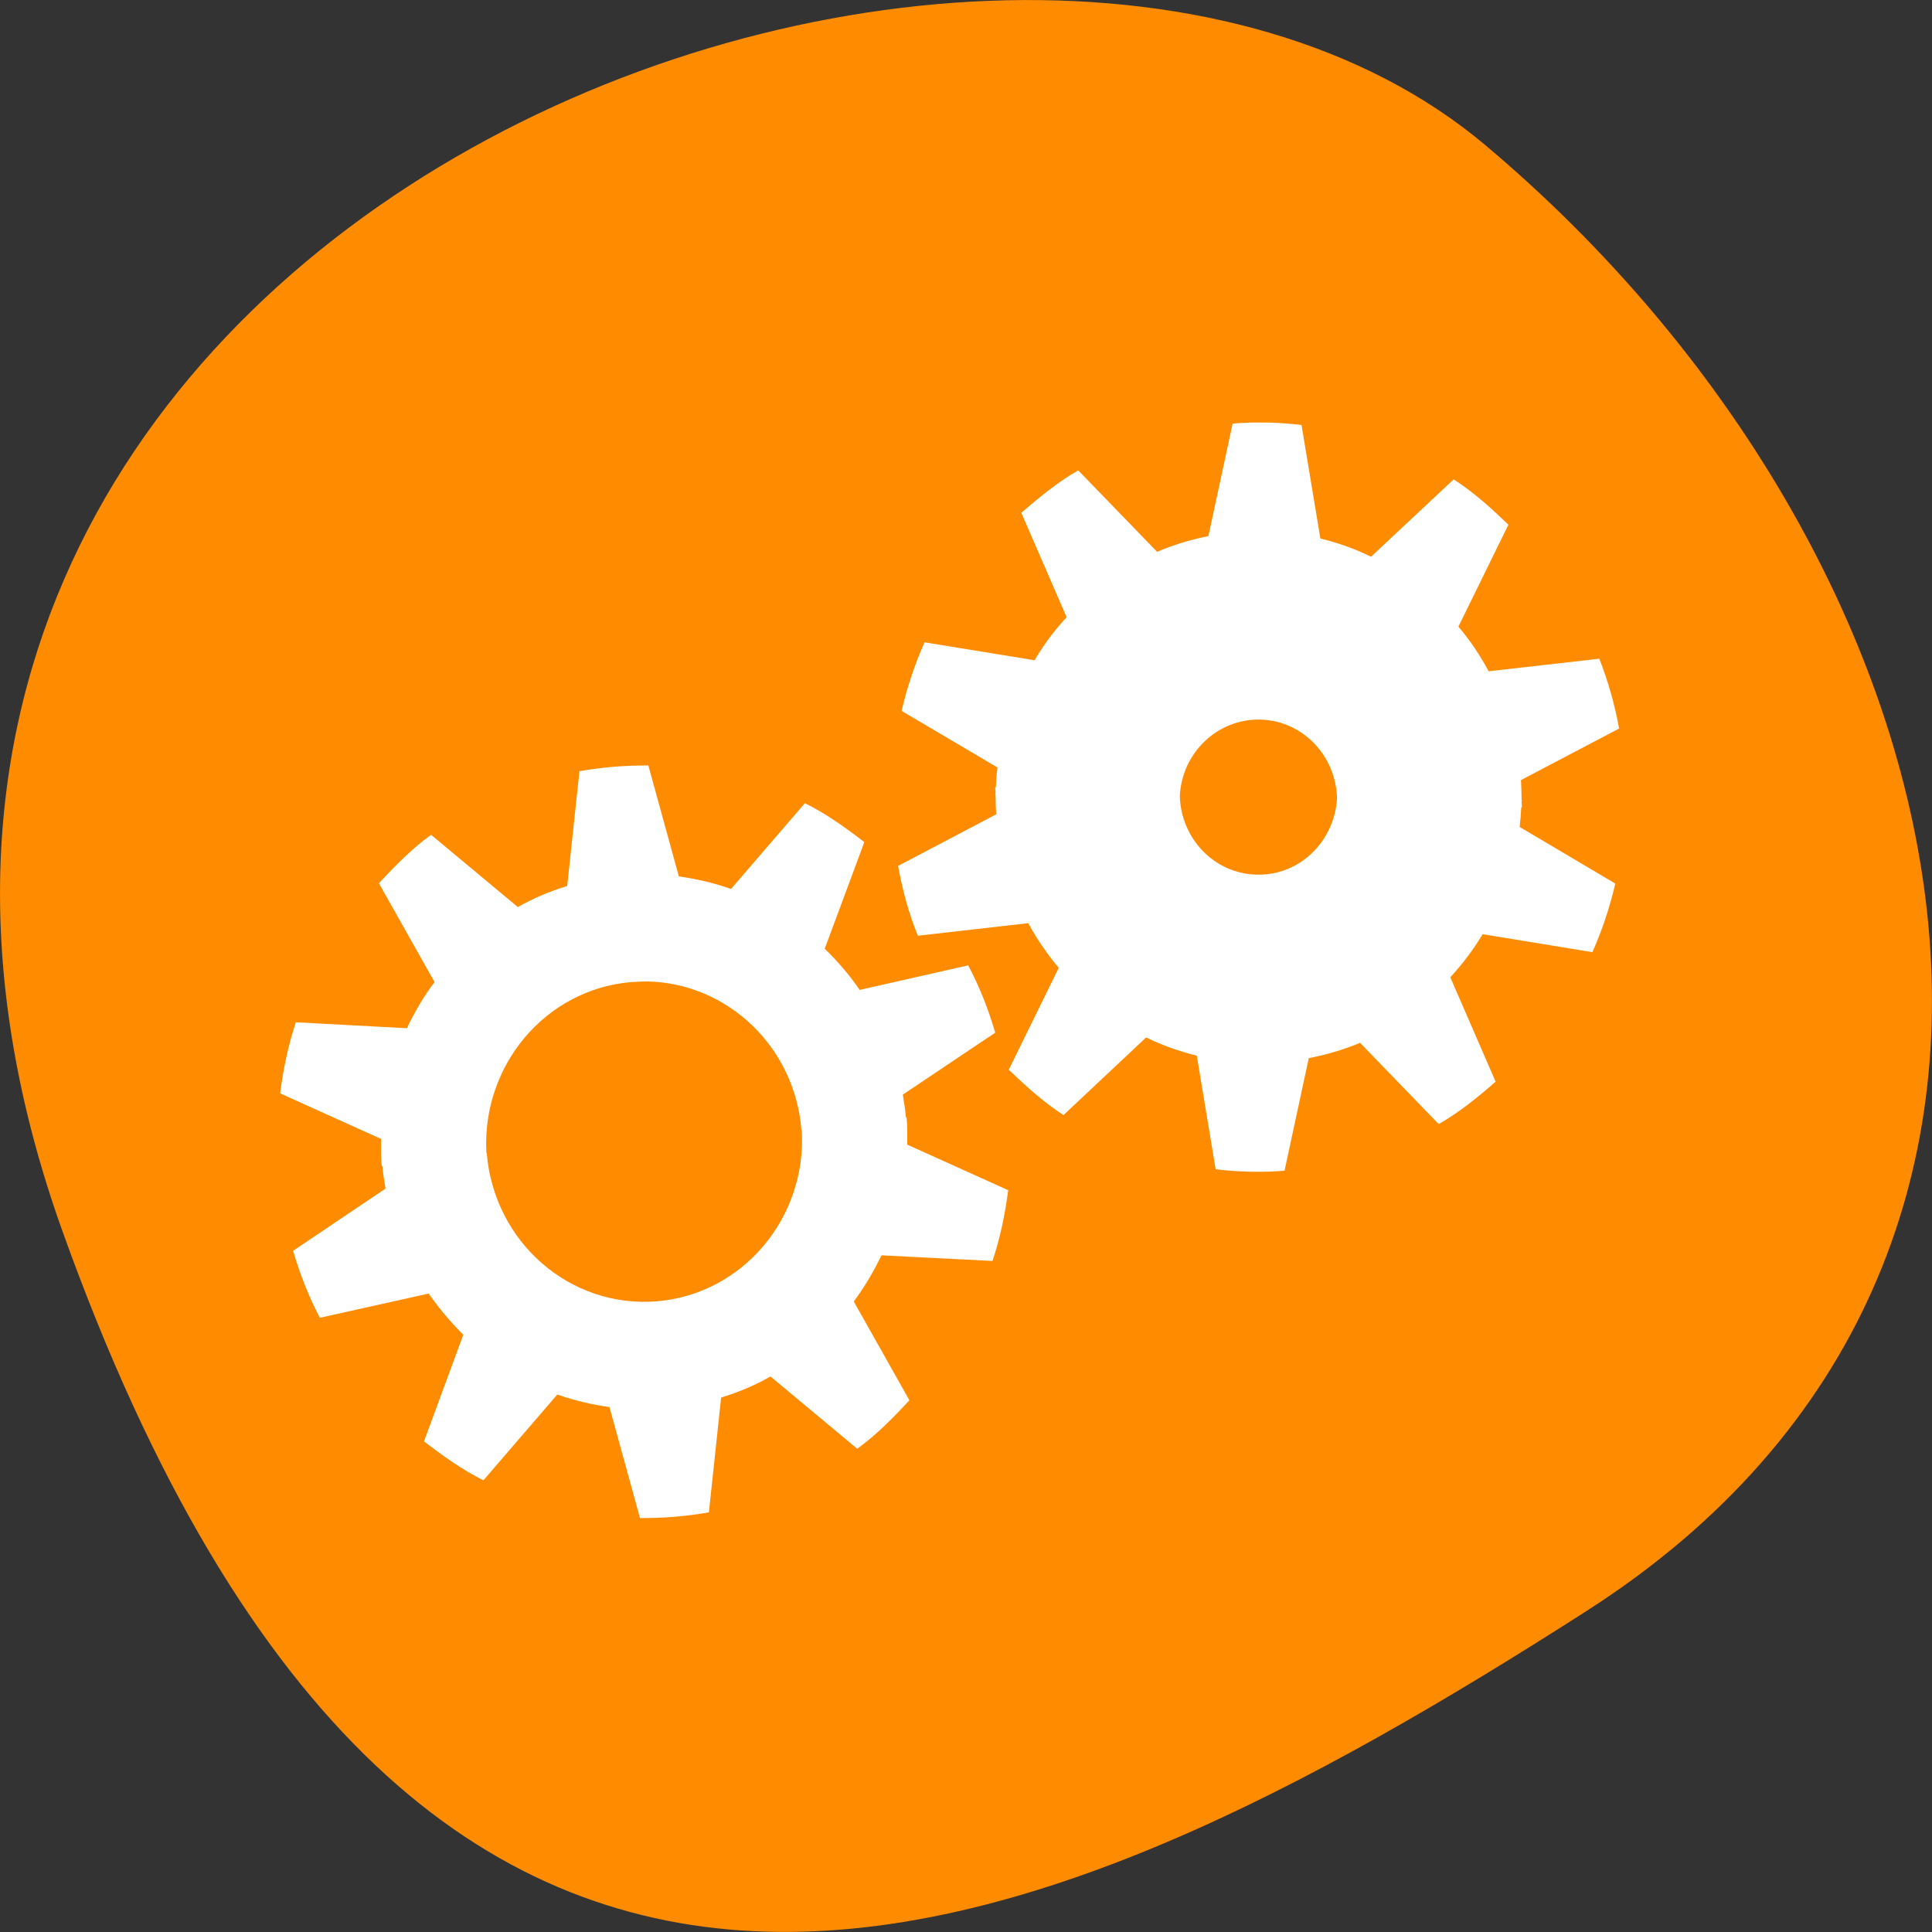 <svg xmlns="http://www.w3.org/2000/svg" viewBox="0 0 24 24"><rect x="0" y="0" width="24" height="24" fill="#333333" stroke="none"/><path d="m 0.777 15.297 c -4.48 -12.508 11.621 -18.586 17.672 -13.496 c 6.05 5.09 8.117 13.816 1.266 18.207 c -6.852 4.391 -14.457 7.797 -18.938 -4.711" fill="#ff8c00"/><path d="m 15.738 5.25 c -0.145 -0.004 -0.285 0 -0.426 0.012 l -0.301 1.398 c -0.219 0.043 -0.438 0.109 -0.637 0.195 l -0.98 -1.012 c -0.258 0.148 -0.484 0.336 -0.707 0.527 l 0.563 1.297 c -0.148 0.16 -0.285 0.34 -0.398 0.535 l -1.367 -0.223 c -0.121 0.27 -0.215 0.555 -0.285 0.852 l 1.191 0.703 c -0.012 0.082 -0.016 0.164 -0.02 0.246 h -0.008 c 0 0.02 0.004 0.043 0.004 0.063 c 0 0.008 -0.004 0.016 -0.004 0.023 h 0.004 c 0 0.086 0.004 0.168 0.008 0.25 l -1.219 0.641 c 0.055 0.301 0.133 0.59 0.246 0.867 l 1.371 -0.156 c 0.109 0.199 0.234 0.383 0.379 0.555 l -0.621 1.266 c 0.215 0.203 0.43 0.402 0.68 0.563 l 1.027 -0.965 c 0.195 0.098 0.41 0.172 0.629 0.227 l 0.234 1.41 c 0.137 0.02 0.281 0.027 0.426 0.031 c 0.145 0.004 0.289 0 0.43 -0.012 l 0.301 -1.398 c 0.219 -0.043 0.434 -0.105 0.637 -0.191 l 0.977 1.01 c 0.258 -0.148 0.484 -0.332 0.707 -0.527 l -0.563 -1.297 c 0.148 -0.16 0.285 -0.34 0.402 -0.535 l 1.363 0.223 c 0.121 -0.27 0.215 -0.555 0.285 -0.852 l -1.188 -0.703 c 0.008 -0.082 0.016 -0.164 0.02 -0.246 h 0.008 c 0 -0.02 -0.004 -0.039 -0.004 -0.059 c 0 -0.012 0.004 -0.02 0.004 -0.027 h -0.004 c 0 -0.082 -0.004 -0.168 -0.008 -0.25 l 1.219 -0.641 c -0.055 -0.301 -0.137 -0.59 -0.246 -0.867 l -1.375 0.156 c -0.105 -0.199 -0.23 -0.383 -0.375 -0.555 l 0.621 -1.266 c -0.215 -0.207 -0.43 -0.402 -0.68 -0.563 l -1.027 0.961 c -0.195 -0.098 -0.41 -0.172 -0.629 -0.227 l -0.234 -1.41 c -0.137 -0.016 -0.285 -0.027 -0.43 -0.031 m -0.082 3.691 c 0.523 0.012 0.938 0.445 0.953 0.977 c -0.031 0.539 -0.469 0.965 -1 0.949 c -0.523 -0.012 -0.938 -0.445 -0.953 -0.977 c 0.027 -0.539 0.469 -0.961 1 -0.949 m -7.602 0.57 c -0.141 0 -0.285 0.004 -0.43 0.016 c -0.141 0.012 -0.285 0.031 -0.426 0.055 l -0.152 1.426 c -0.215 0.066 -0.422 0.152 -0.613 0.262 l -1.078 -0.898 c -0.242 0.176 -0.445 0.383 -0.648 0.602 l 0.691 1.227 c -0.133 0.176 -0.246 0.371 -0.344 0.574 l -1.379 -0.074 c -0.094 0.285 -0.156 0.578 -0.195 0.883 l 1.254 0.566 c 0 0.113 -0.004 0.219 0.008 0.336 h 0.008 c 0.008 0.094 0.023 0.188 0.039 0.281 l -1.148 0.773 c 0.086 0.293 0.195 0.57 0.332 0.832 l 1.352 -0.301 c 0.129 0.184 0.273 0.355 0.43 0.512 l -0.488 1.324 c 0.234 0.18 0.473 0.352 0.738 0.484 l 0.918 -1.066 c 0.207 0.074 0.426 0.125 0.648 0.156 l 0.379 1.379 c 0.141 0 0.285 -0.004 0.43 -0.016 c 0.145 -0.012 0.285 -0.031 0.426 -0.055 l 0.152 -1.426 c 0.215 -0.066 0.422 -0.152 0.613 -0.262 l 1.078 0.898 c 0.242 -0.176 0.445 -0.383 0.648 -0.602 l -0.691 -1.227 c 0.133 -0.18 0.246 -0.371 0.344 -0.574 l 1.379 0.07 c 0.094 -0.281 0.156 -0.574 0.195 -0.879 l -1.254 -0.566 c 0 -0.113 0.004 -0.223 -0.008 -0.336 h -0.008 c -0.008 -0.098 -0.023 -0.188 -0.039 -0.285 l 1.148 -0.77 c -0.086 -0.293 -0.195 -0.57 -0.336 -0.836 l -1.348 0.305 c -0.125 -0.184 -0.273 -0.355 -0.434 -0.512 l 0.492 -1.324 c -0.234 -0.18 -0.473 -0.352 -0.738 -0.484 l -0.918 1.066 c -0.207 -0.074 -0.43 -0.125 -0.648 -0.156 m -0.391 1.305 c 0.992 0.02 1.832 0.809 1.914 1.848 h 0.004 c 0.063 1.09 -0.734 2.035 -1.797 2.125 c -1.082 0.09 -2.027 -0.734 -2.117 -1.844 h -0.004 c -0.059 -1.086 0.734 -2.031 1.797 -2.121 c 0.07 -0.004 0.137 -0.008 0.203 -0.008" fill="#fff"/></svg>